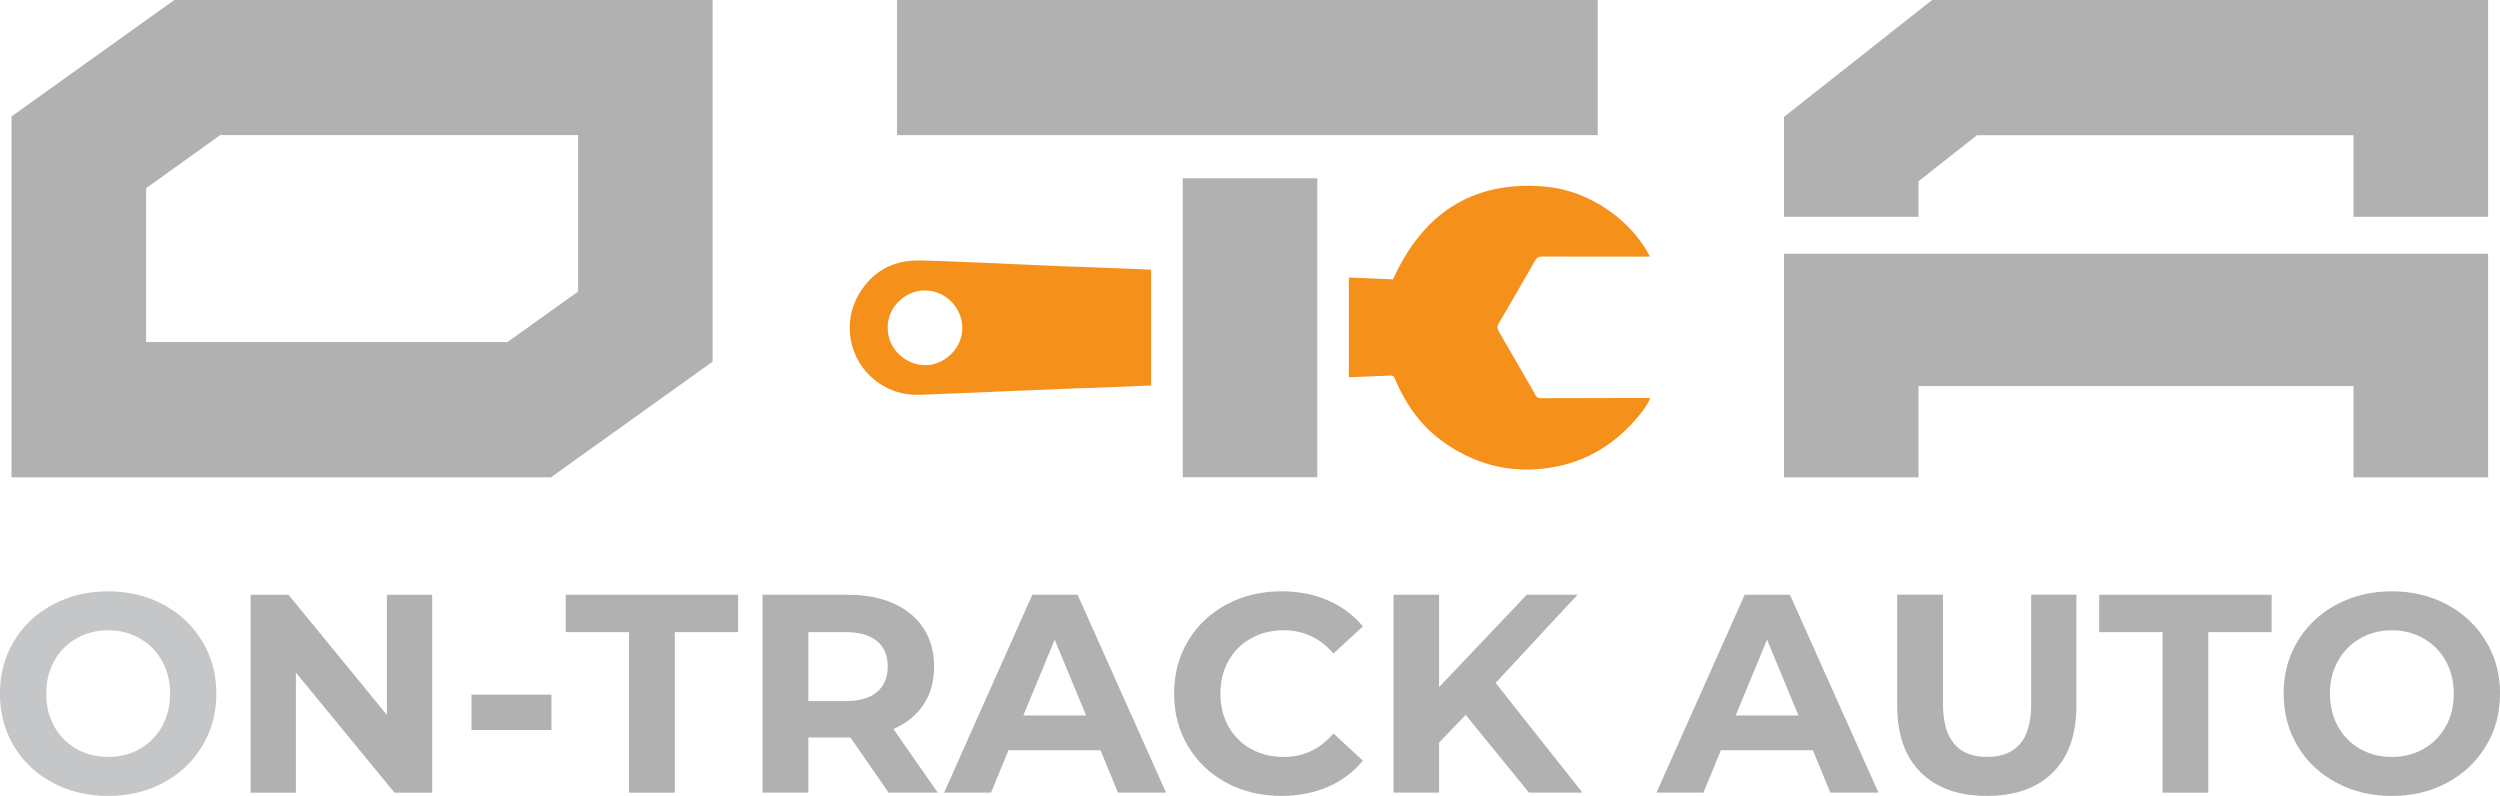 <?xml version="1.0" encoding="UTF-8" standalone="no"?>
<!-- Created with Inkscape (http://www.inkscape.org/) -->

<svg
   width="208.034mm"
   height="66.229mm"
   viewBox="0 0 208.034 66.229"
   version="1.1"
   id="svg966"
   inkscape:version="1.2 (dc2aedaf03, 2022-05-15)"
   sodipodi:docname="OTALogo.svg"
   xmlns:inkscape="http://www.inkscape.org/namespaces/inkscape"
   xmlns:sodipodi="http://sodipodi.sourceforge.net/DTD/sodipodi-0.dtd"
   xmlns="http://www.w3.org/2000/svg"
   xmlns:svg="http://www.w3.org/2000/svg">
  <sodipodi:namedview
     id="namedview968"
     pagecolor="#000000"
     bordercolor="#000000"
     borderopacity="0.25"
     inkscape:showpageshadow="2"
     inkscape:pageopacity="0"
     inkscape:pagecheckerboard="0"
     inkscape:deskcolor="#d1d1d1"
     inkscape:document-units="mm"
     showgrid="false"
     inkscape:zoom="1.5770632"
     inkscape:cx="401.37897"
     inkscape:cy="110.96575"
     inkscape:window-width="1920"
     inkscape:window-height="974"
     inkscape:window-x="-11"
     inkscape:window-y="-11"
     inkscape:window-maximized="1"
     inkscape:current-layer="layer1" />
  <defs
     id="defs963">
    <clipPath
       clipPathUnits="userSpaceOnUse"
       id="clipPath6445">
      <path
         d="M -909.352,516.927 H 370.648 v -769 H -909.352 Z"
         id="path6447"
         style="stroke-width:1" />
    </clipPath>
    <clipPath
       clipPathUnits="userSpaceOnUse"
       id="clipPath6449">
      <path
         d="M -855.238,487.489 H 424.762 v -769 H -855.238 Z"
         id="path6451"
         style="stroke-width:1" />
    </clipPath>
    <clipPath
       clipPathUnits="userSpaceOnUse"
       id="clipPath6453">
      <path
         d="M -813.799,526.114 H 466.201 v -769 H -813.799 Z"
         id="path6455"
         style="stroke-width:1" />
    </clipPath>
    <clipPath
       clipPathUnits="userSpaceOnUse"
       id="clipPath6457">
      <path
         d="M -769.366,507.135 H 510.634 v -769 H -769.366 Z"
         id="path6459"
         style="stroke-width:1" />
    </clipPath>
    <clipPath
       clipPathUnits="userSpaceOnUse"
       id="clipPath6461">
      <path
         d="M -690.873,507.01 H 589.127 v -769 H -690.873 Z"
         id="path6463"
         style="stroke-width:1" />
    </clipPath>
    <clipPath
       clipPathUnits="userSpaceOnUse"
       id="clipPath6465">
      <path
         d="M -647.368,526.114 H 632.632 v -769 H -647.368 Z"
         id="path6467"
         style="stroke-width:1" />
    </clipPath>
    <clipPath
       clipPathUnits="userSpaceOnUse"
       id="clipPath6469">
      <path
         d="M -601.332,507.135 H 678.668 v -769 H -601.332 Z"
         id="path6471"
         style="stroke-width:1" />
    </clipPath>
    <clipPath
       clipPathUnits="userSpaceOnUse"
       id="clipPath6473">
      <path
         d="M -554.548,495.614 H 725.452 v -769 H -554.548 Z"
         id="path6475"
         style="stroke-width:1" />
    </clipPath>
    <clipPath
       clipPathUnits="userSpaceOnUse"
       id="clipPath6477">
      <path
         d="M -493.518,487.489 H 786.482 v -769 H -493.518 Z"
         id="path6479"
         style="stroke-width:1" />
    </clipPath>
    <clipPath
       clipPathUnits="userSpaceOnUse"
       id="clipPath6481">
      <path
         d="M 2.2526449e-6,769 H 1280 V 8.8582675e-7 H 2.2526449e-6 Z"
         id="path6483"
         style="stroke-width:1" />
    </clipPath>
    <clipPath
       clipPathUnits="userSpaceOnUse"
       id="clipPath6485">
      <path
         d="M -447.09,478.677 H 832.91 v -769 H -447.09 Z"
         id="path6487"
         style="stroke-width:1" />
    </clipPath>
    <clipPath
       clipPathUnits="userSpaceOnUse"
       id="clipPath6489">
      <path
         d="M -370.669,516.927 H 909.331 v -769 H -370.669 Z"
         id="path6491"
         style="stroke-width:1" />
    </clipPath>
    <clipPath
       clipPathUnits="userSpaceOnUse"
       id="clipPath6493">
      <path
         d="M -569.527,421.88 H 710.473 v -769 H -569.527 Z"
         id="path6495"
         style="stroke-width:1" />
    </clipPath>
    <clipPath
       clipPathUnits="userSpaceOnUse"
       id="clipPath6497">
      <path
         d="M -734.402,432.268 H 545.598 v -769 H -734.402 Z"
         id="path6499"
         style="stroke-width:1" />
    </clipPath>
  </defs>
  <g
     inkscape:label="Layer 1"
     inkscape:groupmode="layer"
     id="layer1"
     transform="translate(-121.761,-119.372)">
    <path
       d="m 254.714,130.618 h -58.305 v -11.245 h 58.305 z"
       style="fill:#b1b1b1;fill-opacity:1;fill-rule:nonzero;stroke:none;stroke-width:0.353"
       id="path142-1" />
    <path
       d="M 231.376,159.082 H 220.18 V 134.207 H 231.376 Z"
       style="fill:#b1b1b1;fill-opacity:1;fill-rule:nonzero;stroke:none;stroke-width:0.353"
       id="path144-21" />
    <g
       id="g146-2"
       transform="matrix(0.353,0,0,-0.353,328.808,140.485)"
       style="fill:#b1b1b1;fill-opacity:1">
      <path
         d="M 0,0 V -52.714 H -31.738 V -31.2 h -102.537 v -21.514 h -31.713 V 0 Z"
         style="fill:#b1b1b1;fill-opacity:1;fill-rule:nonzero;stroke:none"
         id="path148-3" />
    </g>
    <g
       id="g150-07"
       transform="matrix(0.353,0,0,-0.353,169.865,143.629)"
       style="fill:#c5c6c8;fill-opacity:1">
      <path
         d="m 0,0 -16.67,-11.927 h -85.153 v 36.294 l 17.471,12.515 H 0 Z m -95.115,68.759 -6.708,-4.794 -31.739,-22.702 V -43.803 H -6.395 l 6.395,4.58 23.667,16.934 8.046,5.757 v 85.291 z"
         style="fill:#b1b1b1;fill-opacity:1;fill-rule:nonzero;stroke:none"
         id="path152-5" />
    </g>
    <g
       id="g154-8"
       transform="matrix(0.353,0,0,-0.353,328.808,119.373)"
       style="fill:#b1b1b1;fill-opacity:1">
      <path
         d="m 0,0 v -51.1 h -31.738 v 19.224 h -88.771 l -13.766,-10.851 V -51.1 h -31.713 v 23.554 l 31.713,25.03 3.191,2.516 z"
         style="fill:#b1b1b1;fill-opacity:1;fill-rule:nonzero;stroke:none"
         id="path156-15" />
    </g>
    <g
       id="g166-4"
       transform="matrix(0.353,0,0,-0.353,259.081,152.494)"
       clip-path="url(#clipPath6497)"
       style="fill:#f5901a;fill-opacity:1">
      <path
         d="m 0,0 c -0.688,-1.652 -1.678,-2.979 -2.716,-4.23 -5.018,-6.07 -11.289,-10.225 -19.036,-11.852 -9.574,-2.003 -18.435,-0.176 -26.507,5.369 -5.306,3.642 -8.999,8.61 -11.577,14.455 -0.087,0.2 -0.162,0.388 -0.25,0.588 -0.426,0.977 -0.426,1.001 -1.514,0.951 -3.141,-0.125 -6.296,-0.262 -9.436,-0.387 v 23.502 c 3.478,-0.15 6.945,-0.288 10.412,-0.424 6.884,15.267 18.41,23.227 35.381,21.913 11.802,-0.901 21.363,-8.91 25.168,-16.52 -0.451,-0.012 -0.864,-0.037 -1.289,-0.037 -8.048,0 -16.095,0 -24.143,0.025 -0.788,0.012 -1.214,-0.225 -1.614,-0.914 -2.841,-4.994 -5.719,-9.962 -8.623,-14.918 -0.425,-0.713 -0.263,-1.251 0.088,-1.865 2.315,-4.017 4.631,-8.035 6.946,-12.052 0.551,-0.951 1.139,-1.89 1.64,-2.878 0.299,-0.576 0.65,-0.764 1.3,-0.764 C -18.36,0 -10.951,0 -3.542,0.013 -2.403,0.013 -1.265,0.013 0,0"
         style="fill:#f5901a;fill-opacity:1;fill-rule:nonzero;stroke:none"
         id="path168-3" />
    </g>
    <g
       id="g170-3"
       transform="matrix(0.353,0,0,-0.353,200.917,148.83)"
       style="fill:#f5901a;fill-opacity:1"
       clip-path="url(#clipPath6493)">
      <path
         d="m 0,0 c -3.893,-3.854 -9.224,-3.142 -12.415,0.012 -3.567,3.517 -3.292,9.261 0.037,12.365 3.429,3.441 8.811,3.454 12.265,0.101 C 3.304,9.186 3.692,3.654 0,0 m 32.364,20.475 c -3.066,0.112 -5.857,0.187 -8.673,0.312 -4.806,0.2 -9.612,0.451 -14.418,0.651 -5.531,0.225 -11.05,0.488 -16.582,0.614 -5.77,0.137 -10.488,-2.078 -13.779,-6.871 -5.282,-7.66 -2.954,-17.959 4.993,-22.653 2.841,-1.665 5.92,-2.29 9.186,-2.128 2.729,0.125 5.457,0.226 8.173,0.338 9.486,0.388 18.973,0.789 28.459,1.177 0.851,0.025 1.702,0.037 2.428,0.063 l 14.956,0.6 v 27.309 z"
         style="fill:#f5901a;fill-opacity:1;fill-rule:nonzero;stroke:none"
         id="path172-61" />
    </g>
    <g
       id="g174-0"
       transform="matrix(0.353,0,0,-0.353,130.764,182.36)"
       clip-path="url(#clipPath6489)"
       style="fill:#c5c6c8;fill-opacity:1">
      <path
         d="m 0,0 c 2.75,0 5.234,0.63 7.458,1.896 2.219,1.26 3.964,3.026 5.23,5.291 1.26,2.261 1.895,4.839 1.895,7.73 0,2.885 -0.635,5.463 -1.895,7.729 -1.266,2.26 -3.011,4.026 -5.23,5.291 C 5.234,29.214 2.75,29.854 0,29.854 c -2.766,0 -5.26,-0.64 -7.479,-1.917 -2.224,-1.265 -3.969,-3.031 -5.229,-5.291 -1.266,-2.266 -1.896,-4.844 -1.896,-7.729 0,-2.891 0.63,-5.469 1.896,-7.73 1.26,-2.265 3.005,-4.031 5.229,-5.291 C -5.26,0.63 -2.766,0 0,0 m 0,-9.188 c -4.849,0 -9.219,1.042 -13.104,3.126 -3.891,2.083 -6.933,4.958 -9.125,8.625 -2.198,3.666 -3.292,7.781 -3.292,12.354 0,4.583 1.094,8.697 3.292,12.354 2.192,3.666 5.234,6.542 9.125,8.625 3.885,2.093 8.255,3.146 13.104,3.146 4.833,0 9.177,-1.053 13.042,-3.146 3.875,-2.083 6.916,-4.959 9.125,-8.625 C 24.385,23.614 25.5,19.5 25.5,14.917 25.5,10.344 24.385,6.229 22.167,2.563 19.958,-1.104 16.917,-3.979 13.042,-6.062 9.177,-8.146 4.833,-9.188 0,-9.188"
         style="fill:#c5c6c8;fill-opacity:1;fill-rule:nonzero;stroke:none"
         id="path176-5" />
    </g>
    <g
       id="g178-79"
       transform="matrix(0.353,0,0,-0.353,157.723,168.867)"
       clip-path="url(#clipPath6485)"
       style="fill:#b1b1b1;fill-opacity:1">
      <path
         d="m 0,0 v -46.646 h -8.875 l -23.25,28.313 V -46.646 H -42.792 V 0 h 8.938 l 23.187,-28.333 V 0 Z"
         style="fill:#b1b1b1;fill-opacity:1;fill-rule:nonzero;stroke:none"
         id="path180-5" />
    </g>
    <path
       d="m 456.071,266.594 h 18.854 v -8.333 h -18.854 z"
       style="fill:#b1b1b1;fill-opacity:1;fill-rule:nonzero;stroke:none"
       id="path182-1"
       transform="matrix(0.353,0,0,-0.353,3.8650295e-8,271.286)"
       clip-path="url(#clipPath6481)" />
    <g
       id="g184-8"
       transform="matrix(0.353,0,0,-0.353,174.102,171.975)"
       clip-path="url(#clipPath6477)"
       style="fill:#b1b1b1;fill-opacity:1">
      <path
         d="M 0,0 H -14.917 V 8.813 H 25.729 V 0 H 10.792 V -37.833 H 0 Z"
         style="fill:#b1b1b1;fill-opacity:1;fill-rule:nonzero;stroke:none"
         id="path186-18" />
    </g>
    <g
       id="g188-6"
       transform="matrix(0.353,0,0,-0.353,195.632,174.842)"
       clip-path="url(#clipPath6473)"
       style="fill:#b1b1b1;fill-opacity:1">
      <path
         d="m 0,0 c 0,2.625 -0.849,4.63 -2.542,6.021 -1.682,1.401 -4.14,2.104 -7.375,2.104 h -8.791 v -16.25 h 8.791 c 3.235,0 5.693,0.708 7.375,2.125 C -0.849,-4.573 0,-2.573 0,0 m 0.208,-29.708 -9,13 h -9.916 v -13 h -10.813 v 46.645 h 20.188 c 4.135,0 7.729,-0.698 10.77,-2.083 C 4.479,13.479 6.818,11.526 8.458,9 c 1.651,-2.531 2.48,-5.531 2.48,-9 0,-3.458 -0.834,-6.448 -2.5,-8.958 -1.667,-2.516 -4.037,-4.433 -7.105,-5.75 l 10.459,-15 z"
         style="fill:#b1b1b1;fill-opacity:1;fill-rule:nonzero;stroke:none"
         id="path190-2" />
    </g>
    <g
       id="g192-9"
       transform="matrix(0.353,0,0,-0.353,212.136,178.906)"
       clip-path="url(#clipPath6469)"
       style="fill:#b1b1b1;fill-opacity:1">
      <path
         d="M 0,0 -7.396,17.854 -14.792,0 Z m 3.396,-8.188 h -21.667 l -4.125,-9.999 h -11.062 l 20.791,46.645 H -2 L 18.854,-18.187 H 7.521 Z"
         style="fill:#b1b1b1;fill-opacity:1;fill-rule:nonzero;stroke:none"
         id="path194-2" />
    </g>
    <g
       id="g196-0"
       transform="matrix(0.353,0,0,-0.353,228.377,185.601)"
       clip-path="url(#clipPath6465)"
       style="fill:#b1b1b1;fill-opacity:1">
      <path
         d="m 0,0 c -4.75,0 -9.052,1.026 -12.896,3.083 -3.849,2.068 -6.869,4.938 -9.062,8.605 -2.198,3.666 -3.292,7.801 -3.292,12.416 0,4.625 1.094,8.771 3.292,12.438 2.193,3.666 5.213,6.525 9.062,8.583 3.844,2.067 8.167,3.104 12.958,3.104 4.042,0 7.694,-0.718 10.959,-2.146 3.26,-1.416 6.005,-3.458 8.229,-6.125 l -6.937,-6.395 c -3.157,3.651 -7.057,5.479 -11.709,5.479 -2.89,0 -5.473,-0.641 -7.75,-1.917 -2.265,-1.266 -4.031,-3.031 -5.291,-5.292 -1.266,-2.266 -1.896,-4.844 -1.896,-7.729 0,-2.89 0.63,-5.468 1.896,-7.729 1.26,-2.266 3.026,-4.031 5.291,-5.292 2.277,-1.266 4.86,-1.895 7.75,-1.895 4.652,0 8.552,1.838 11.709,5.52 L 19.25,8.313 C 17.026,5.604 14.271,3.542 10.979,2.125 7.698,0.708 4.042,0 0,0"
         style="fill:#b1b1b1;fill-opacity:1;fill-rule:nonzero;stroke:none"
         id="path198-2" />
    </g>
    <g
       id="g200-4"
       transform="matrix(0.353,0,0,-0.353,243.725,178.862)"
       clip-path="url(#clipPath6461)"
       style="fill:#b1b1b1;fill-opacity:1">
      <path
         d="M 0,0 -6.271,-6.521 V -18.312 H -17 V 28.333 H -6.271 V 6.541 L 14.396,28.333 H 26.375 L 7.062,7.541 27.521,-18.312 H 14.917 Z"
         style="fill:#b1b1b1;fill-opacity:1;fill-rule:nonzero;stroke:none"
         id="path202-8" />
    </g>
    <g
       id="g204-6"
       transform="matrix(0.353,0,0,-0.353,271.415,178.906)"
       clip-path="url(#clipPath6457)"
       style="fill:#b1b1b1;fill-opacity:1">
      <path
         d="M 0,0 -7.396,17.854 -14.792,0 Z m 3.396,-8.188 h -21.667 l -4.125,-9.999 h -11.062 l 20.791,46.645 H -2 L 18.854,-18.187 H 7.521 Z"
         style="fill:#b1b1b1;fill-opacity:1;fill-rule:nonzero;stroke:none"
         id="path206-4" />
    </g>
    <g
       id="g208-3"
       transform="matrix(0.353,0,0,-0.353,287.09,185.601)"
       clip-path="url(#clipPath6453)"
       style="fill:#b1b1b1;fill-opacity:1">
      <path
         d="m 0,0 c -6.667,0 -11.854,1.839 -15.563,5.521 -3.708,3.677 -5.562,8.943 -5.562,15.791 v 26.126 h 10.792 v -25.73 c 0,-8.349 3.463,-12.52 10.395,-12.52 3.376,0 5.949,1.004 7.73,3.02 1.775,2.026 2.666,5.193 2.666,9.5 v 25.73 H 21.125 V 21.312 C 21.125,14.464 19.271,9.198 15.563,5.521 11.854,1.839 6.667,0 0,0"
         style="fill:#b1b1b1;fill-opacity:1;fill-rule:nonzero;stroke:none"
         id="path210-8" />
    </g>
    <g
       id="g212-0"
       transform="matrix(0.353,0,0,-0.353,301.709,171.975)"
       clip-path="url(#clipPath6449)"
       style="fill:#b1b1b1;fill-opacity:1">
      <path
         d="M 0,0 H -14.916 V 8.813 H 25.729 V 0 H 10.792 V -37.833 H 0 Z"
         style="fill:#b1b1b1;fill-opacity:1;fill-rule:nonzero;stroke:none"
         id="path214-1" />
    </g>
    <g
       id="g216-5"
       transform="matrix(0.353,0,0,-0.353,320.799,182.36)"
       clip-path="url(#clipPath6445)"
       style="fill:#b1b1b1;fill-opacity:1">
      <path
         d="m 0,0 c 2.75,0 5.234,0.63 7.459,1.896 2.219,1.26 3.963,3.026 5.229,5.291 1.26,2.261 1.896,4.839 1.896,7.73 0,2.885 -0.636,5.463 -1.896,7.729 -1.266,2.26 -3.01,4.026 -5.229,5.291 C 5.234,29.214 2.75,29.854 0,29.854 c -2.766,0 -5.26,-0.64 -7.479,-1.917 -2.224,-1.265 -3.968,-3.031 -5.229,-5.291 -1.266,-2.266 -1.896,-4.844 -1.896,-7.729 0,-2.891 0.63,-5.469 1.896,-7.73 1.261,-2.265 3.005,-4.031 5.229,-5.291 C -5.26,0.63 -2.766,0 0,0 m 0,-9.188 c -4.849,0 -9.219,1.042 -13.104,3.126 -3.89,2.083 -6.932,4.958 -9.125,8.625 -2.198,3.666 -3.292,7.781 -3.292,12.354 0,4.583 1.094,8.697 3.292,12.354 2.193,3.666 5.235,6.542 9.125,8.625 3.885,2.093 8.255,3.146 13.104,3.146 4.834,0 9.178,-1.053 13.042,-3.146 3.875,-2.083 6.917,-4.959 9.125,-8.625 C 24.386,23.614 25.5,19.5 25.5,14.917 25.5,10.344 24.386,6.229 22.167,2.563 19.959,-1.104 16.917,-3.979 13.042,-6.062 9.178,-8.146 4.834,-9.188 0,-9.188"
         style="fill:#b1b1b1;fill-opacity:1;fill-rule:nonzero;stroke:none"
         id="path218-0" />
    </g>
  </g>
</svg>
